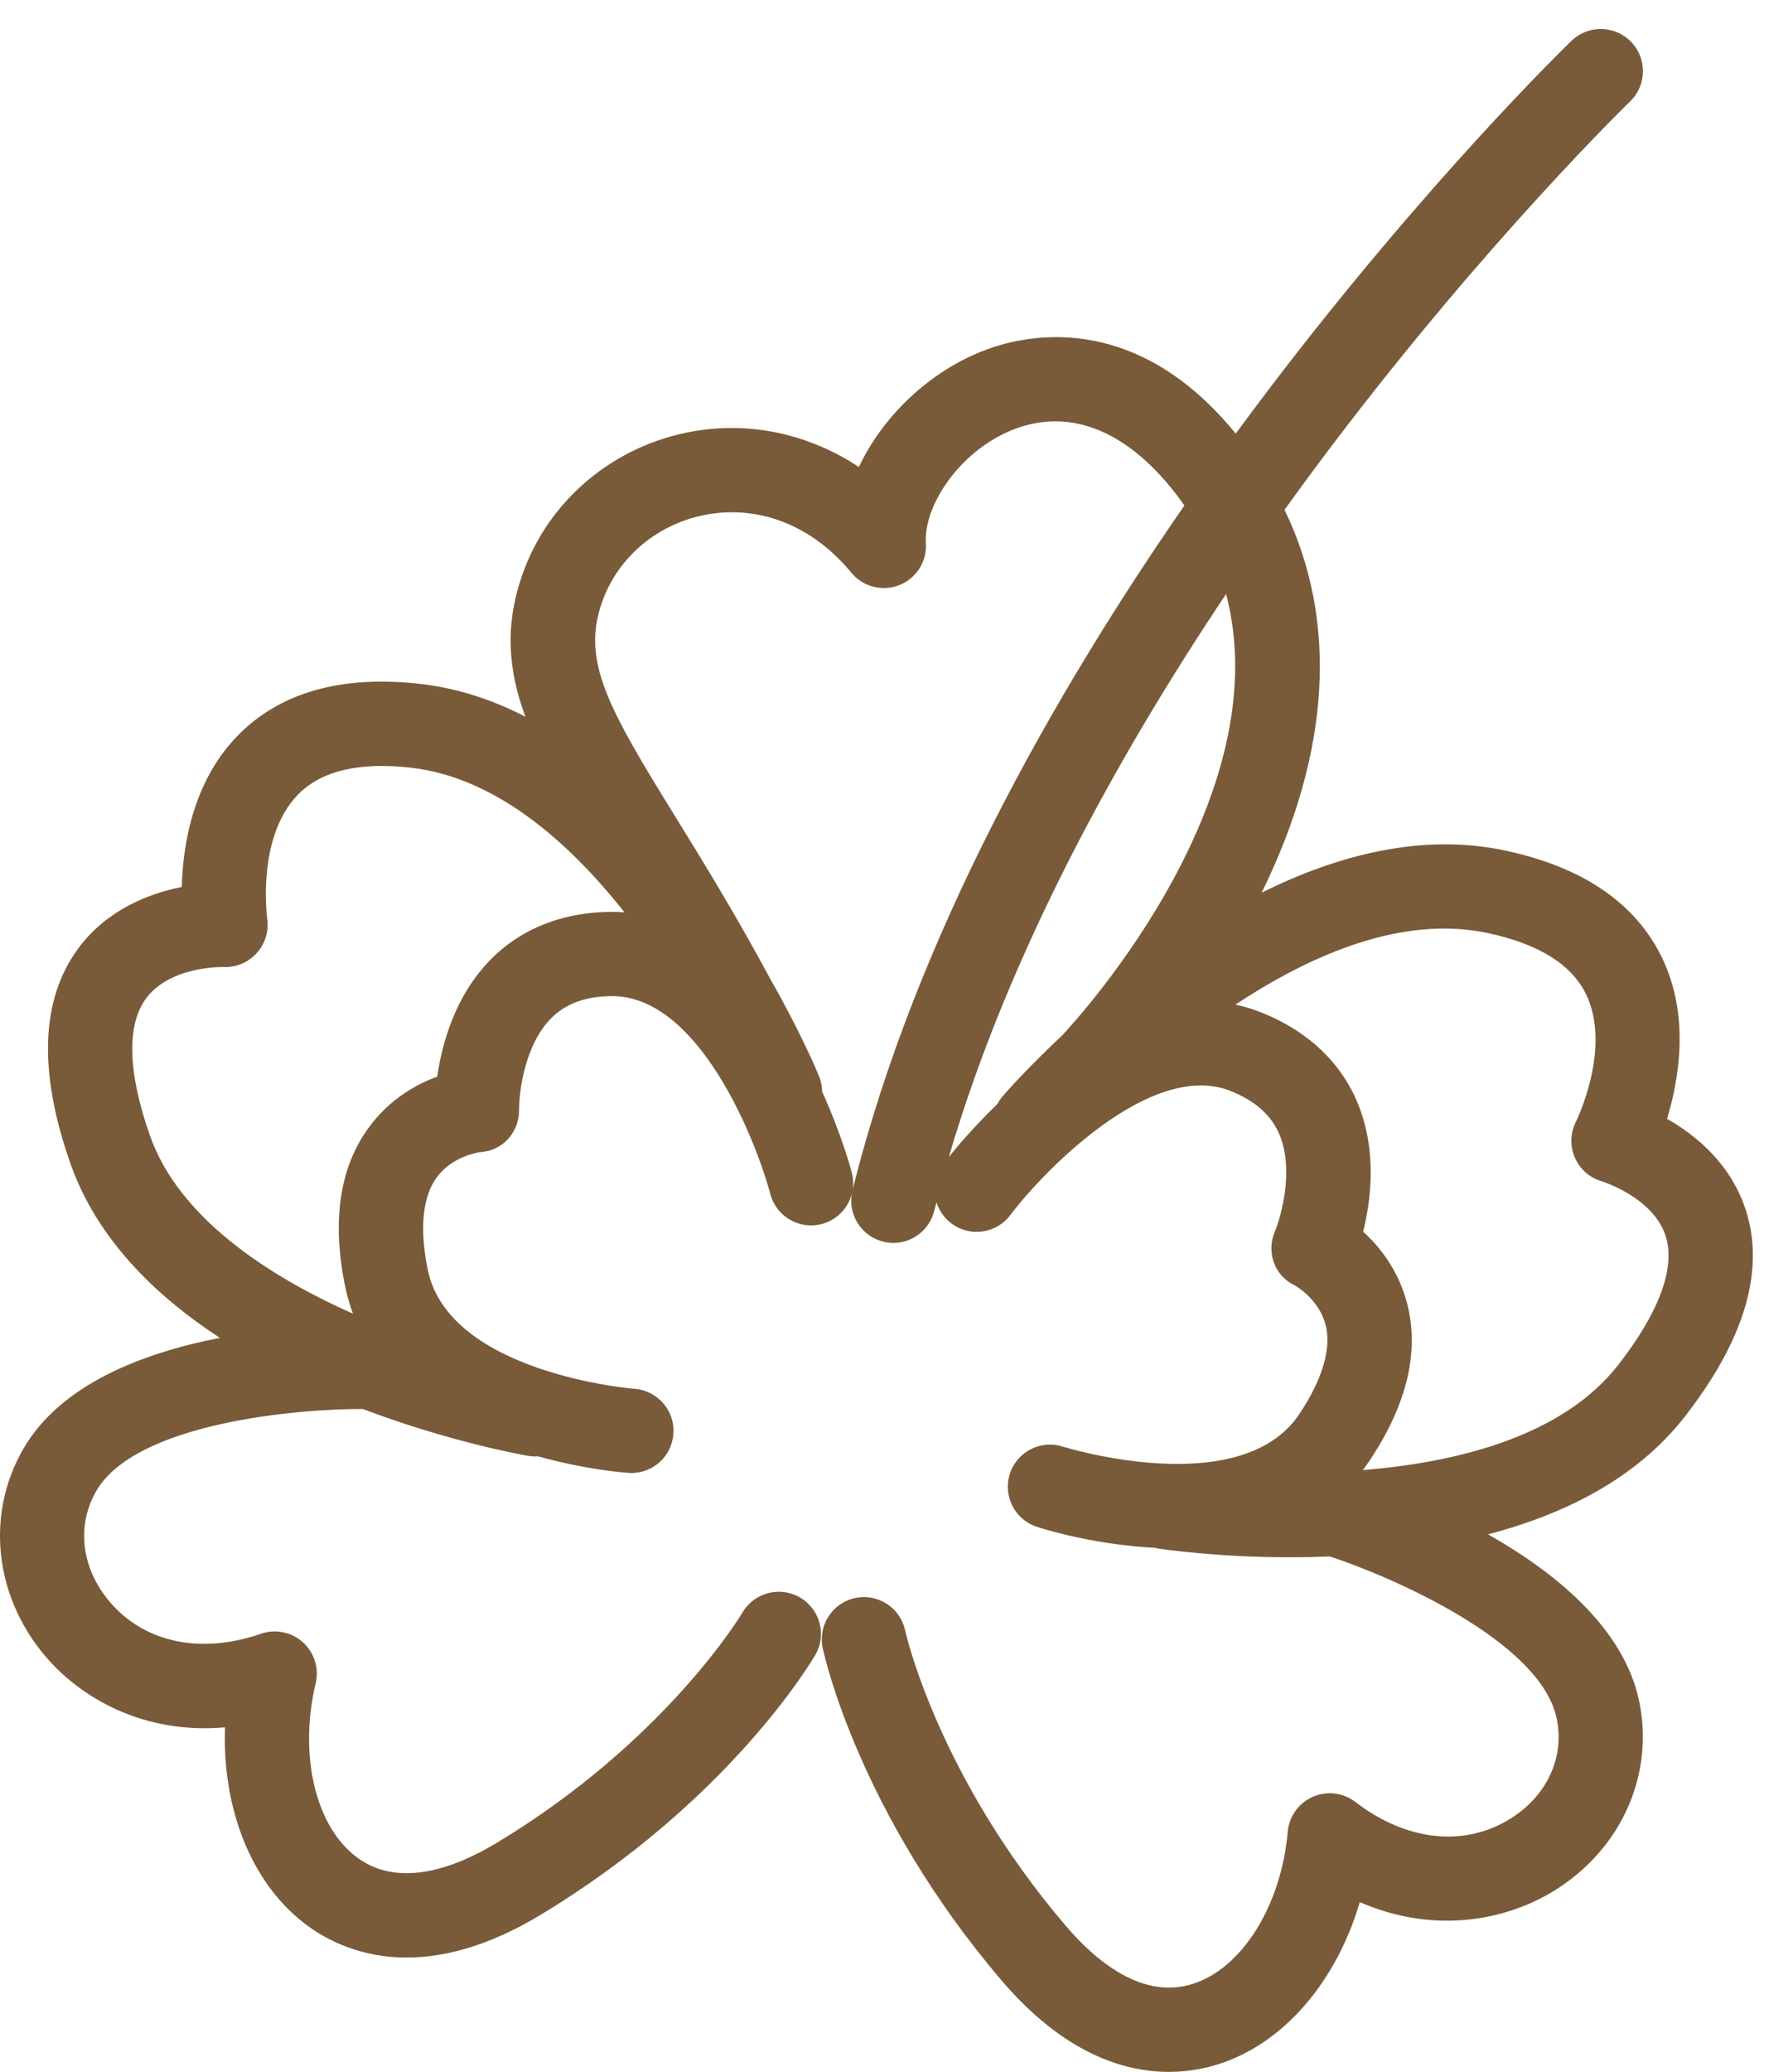 <svg width="41" height="48" viewBox="0 0 41 48" fill="none" xmlns="http://www.w3.org/2000/svg">
<path d="M40.457 28.02C40.11 26.956 39.297 26.296 38.637 25.919C38.919 24.992 39.163 23.536 38.529 22.206C37.922 20.932 36.696 20.091 34.886 19.705C32.95 19.293 30.989 19.813 29.242 20.68C30.841 17.425 31.017 14.385 29.772 11.811C30.164 11.266 30.549 10.745 30.921 10.255C34.515 5.519 37.748 2.382 37.78 2.35C38.168 1.976 38.179 1.358 37.804 0.97C37.429 0.582 36.811 0.571 36.423 0.945C36.288 1.076 33.068 4.199 29.386 9.047C29.142 9.368 28.893 9.702 28.64 10.046C26.402 7.299 23.979 7.718 22.988 8.055C21.63 8.515 20.484 9.595 19.906 10.819C18.759 10.061 17.402 9.757 16.055 9.995C14.23 10.317 12.719 11.581 12.113 13.295C11.692 14.482 11.776 15.519 12.177 16.604C11.419 16.214 10.605 15.942 9.738 15.844C7.9 15.636 6.471 16.046 5.491 17.061C4.469 18.122 4.238 19.58 4.213 20.549C3.467 20.698 2.487 21.066 1.82 21.964C0.943 23.145 0.881 24.828 1.636 26.966C2.244 28.686 3.575 30.002 5.096 30.995C3.335 31.338 1.409 32.06 0.539 33.569C-0.324 35.065 -0.139 36.931 1.011 38.323C1.843 39.33 3.318 40.185 5.215 40.018C5.147 41.931 5.845 43.675 7.131 44.616C7.597 44.957 8.366 45.351 9.426 45.351C10.271 45.351 11.301 45.1 12.512 44.372C16.895 41.734 18.816 38.479 18.895 38.342C19.166 37.877 19.008 37.281 18.542 37.01C18.077 36.738 17.48 36.896 17.207 37.36C17.19 37.389 15.432 40.335 11.505 42.699C10.582 43.254 9.274 43.763 8.284 43.039C7.316 42.331 6.918 40.67 7.316 38.999C7.399 38.653 7.286 38.288 7.022 38.049C6.758 37.81 6.384 37.734 6.047 37.85C4.638 38.338 3.319 38.05 2.517 37.079C1.882 36.31 1.772 35.339 2.23 34.545C3.146 32.958 6.925 32.635 8.41 32.643C10.404 33.399 12.077 33.7 12.232 33.727C12.289 33.737 12.345 33.742 12.4 33.742C12.423 33.742 12.445 33.74 12.468 33.739C13.577 34.049 14.476 34.117 14.568 34.123C14.59 34.125 14.613 34.126 14.635 34.126C15.144 34.126 15.573 33.731 15.608 33.215C15.645 32.677 15.238 32.211 14.7 32.175C14.657 32.172 10.412 31.817 9.915 29.42C9.778 28.759 9.703 27.852 10.123 27.276C10.476 26.792 11.07 26.7 11.137 26.691C11.657 26.661 12.036 26.225 12.031 25.704C12.028 25.328 12.153 24.218 12.77 23.595C13.113 23.248 13.577 23.079 14.189 23.078C14.19 23.078 14.191 23.078 14.192 23.078C16.189 23.078 17.513 26.388 17.854 27.664C17.993 28.185 18.527 28.495 19.048 28.357C19.402 28.263 19.658 27.987 19.743 27.657C19.659 28.156 19.972 28.643 20.471 28.766C20.55 28.786 20.628 28.795 20.706 28.795C21.145 28.795 21.543 28.497 21.653 28.052C21.67 27.986 21.688 27.92 21.705 27.854C21.764 28.042 21.879 28.215 22.049 28.343C22.48 28.667 23.092 28.581 23.416 28.15C24.157 27.165 26.688 24.526 28.538 25.281C29.104 25.512 29.471 25.844 29.658 26.294C29.994 27.104 29.693 28.18 29.551 28.521C29.344 29.004 29.532 29.552 30.005 29.777C30.064 29.811 30.58 30.119 30.725 30.701C30.897 31.392 30.486 32.205 30.111 32.765C28.756 34.788 24.68 33.529 24.64 33.517C24.128 33.348 23.576 33.626 23.407 34.139C23.239 34.651 23.517 35.203 24.03 35.372C24.133 35.406 25.311 35.784 26.767 35.859C26.796 35.866 26.824 35.872 26.854 35.877C26.986 35.897 28.228 36.078 29.911 36.078C30.202 36.078 30.508 36.072 30.822 36.059C32.231 36.522 35.715 38.019 36.081 39.822C36.264 40.72 35.852 41.606 35.007 42.134C33.939 42.801 32.596 42.656 31.414 41.747C31.131 41.53 30.753 41.484 30.427 41.627C30.1 41.771 29.878 42.08 29.846 42.435C29.695 44.146 28.791 45.596 27.648 45.961C26.48 46.334 25.401 45.436 24.702 44.617C21.724 41.13 20.986 37.807 20.979 37.777C20.869 37.249 20.352 36.911 19.823 37.021C19.295 37.132 18.957 37.649 19.067 38.177C19.1 38.331 19.896 41.996 23.216 45.885C24.654 47.569 26.044 48 27.091 48C27.549 48 27.941 47.917 28.243 47.821C29.76 47.337 30.975 45.903 31.516 44.067C33.262 44.827 34.933 44.483 36.041 43.791C37.573 42.835 38.34 41.124 37.995 39.432C37.648 37.725 36.05 36.43 34.488 35.547C36.245 35.087 37.925 34.261 39.047 32.822C40.44 31.033 40.915 29.418 40.457 28.02ZM14.193 21.125C14.191 21.125 14.188 21.125 14.186 21.125C13.052 21.127 12.078 21.51 11.368 22.234C10.537 23.083 10.24 24.197 10.134 24.942C9.649 25.12 9.047 25.456 8.573 26.087C7.874 27.016 7.682 28.271 8.002 29.816C8.047 30.033 8.108 30.239 8.181 30.435C6.145 29.53 4.135 28.178 3.478 26.316C2.962 24.855 2.929 23.755 3.382 23.136C3.942 22.371 5.176 22.403 5.182 22.403C5.473 22.416 5.754 22.297 5.949 22.082C6.145 21.867 6.234 21.574 6.193 21.286C6.191 21.267 5.938 19.404 6.903 18.412C7.438 17.86 8.319 17.649 9.519 17.785C11.488 18.007 13.183 19.505 14.473 21.136C14.381 21.129 14.288 21.125 14.193 21.125ZM19.762 27.564C19.783 27.434 19.778 27.298 19.742 27.163C19.719 27.075 19.502 26.277 19.054 25.288C19.052 25.167 19.029 25.044 18.98 24.925C18.934 24.814 18.547 23.895 17.853 22.68C17.041 21.169 16.272 19.924 15.651 18.918C14.087 16.389 13.472 15.308 13.954 13.947C14.326 12.896 15.261 12.118 16.394 11.918C17.629 11.701 18.846 12.193 19.731 13.268C20.001 13.595 20.451 13.711 20.845 13.555C21.239 13.399 21.487 13.006 21.459 12.583C21.4 11.684 22.31 10.347 23.615 9.904C24.956 9.449 26.312 10.091 27.451 11.711C24.455 16.033 21.219 21.691 19.762 27.564ZM24.611 23.995C23.809 24.746 23.311 25.312 23.244 25.39C23.193 25.448 23.152 25.511 23.117 25.576C22.582 26.093 22.189 26.558 21.992 26.802C23.385 22.049 25.932 17.472 28.417 13.762C29.645 18.427 25.127 23.443 24.611 23.995ZM37.506 31.621C36.214 33.279 33.773 33.881 31.586 34.058C31.636 33.992 31.686 33.923 31.734 33.852C32.612 32.541 32.906 31.307 32.609 30.183C32.407 29.42 31.976 28.882 31.593 28.534C31.776 27.804 31.92 26.66 31.469 25.561C31.084 24.623 30.326 23.901 29.276 23.473C29.062 23.385 28.849 23.32 28.635 23.274C30.391 22.112 32.506 21.196 34.48 21.616C35.661 21.867 36.429 22.346 36.762 23.039C37.363 24.286 36.533 25.973 36.526 25.987C36.393 26.247 36.384 26.553 36.501 26.821C36.618 27.089 36.849 27.29 37.13 27.37C37.141 27.373 38.312 27.741 38.602 28.627C38.841 29.358 38.462 30.394 37.506 31.621Z" fill="#795B39"/>
</svg>
